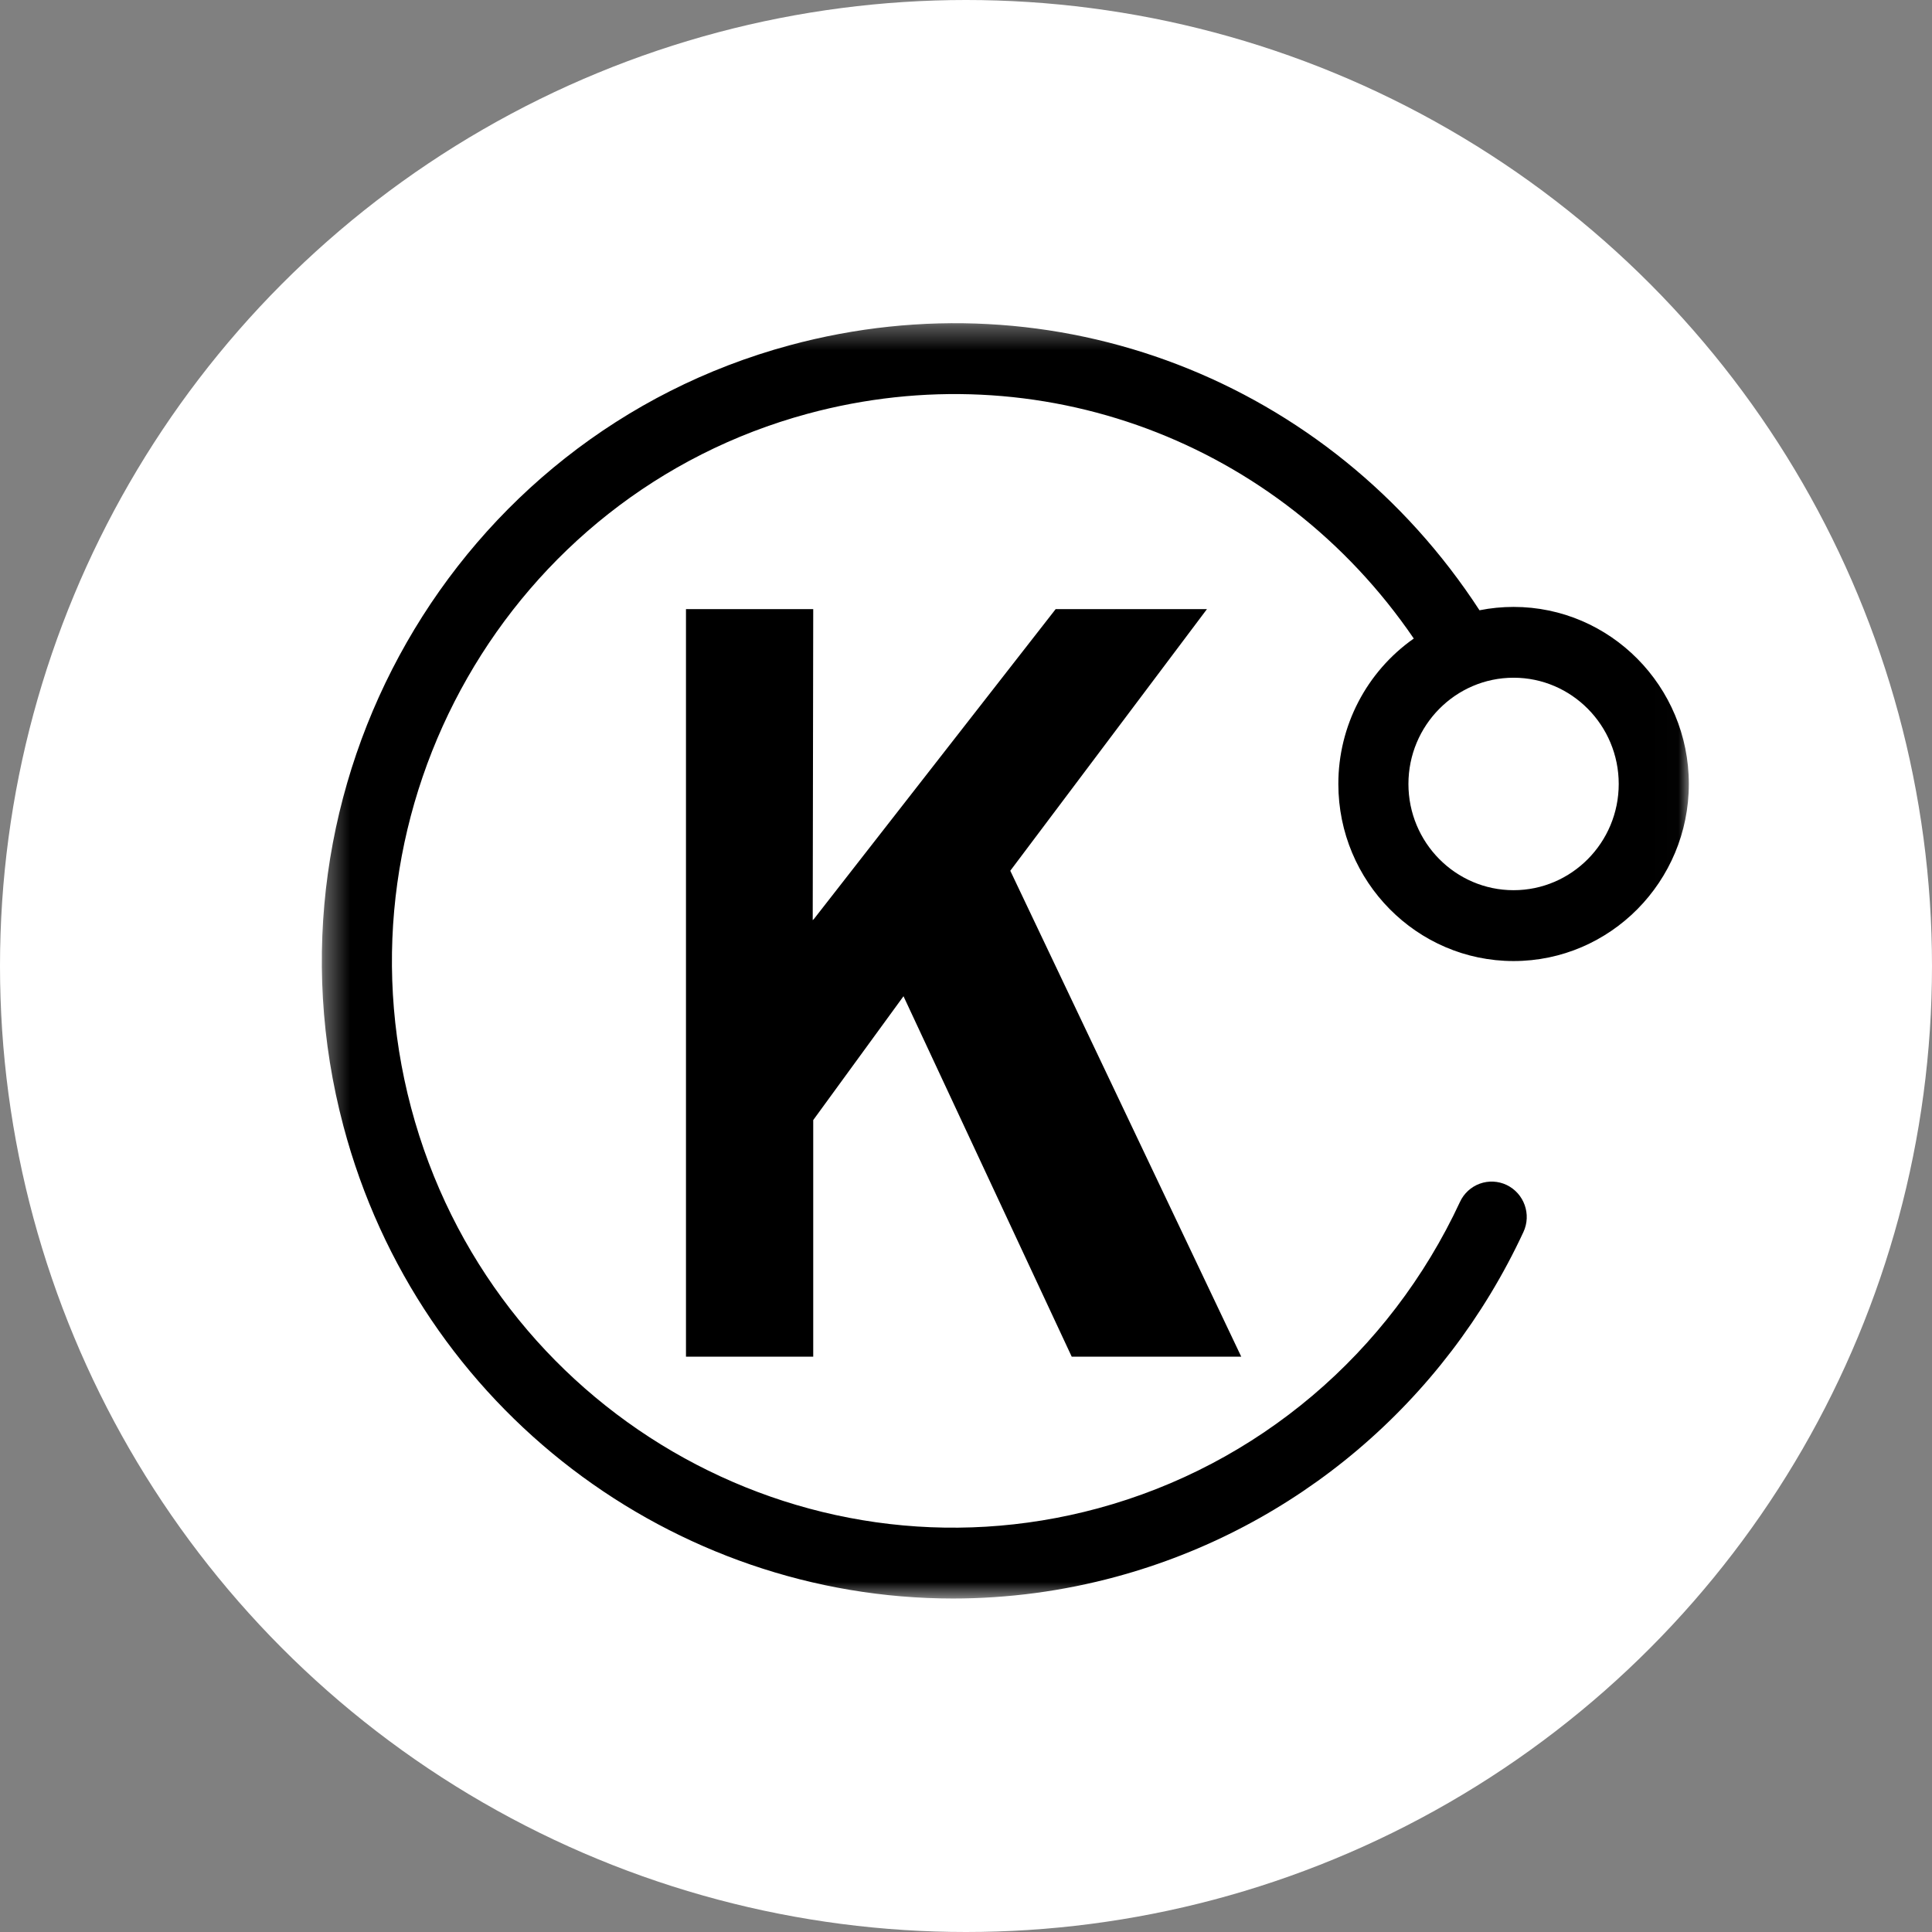 <svg width="80" height="80" viewBox="0 0 80 80" fill="none" xmlns="http://www.w3.org/2000/svg">
<rect x="0" y="0" width="80" height="80" fill="#808080" stroke="none"/>
<circle cx="40" cy="40" r="40" fill="white"/>
<mask id="mask0_250_2346" style="mask-type:luminance" maskUnits="userSpaceOnUse" x="13" y="13" width="57" height="54">
<path d="M69.99 13.333H13.334V66.258H69.99V13.333Z" fill="white"/>
</mask>
<g mask="url(#mask0_250_2346)">
<path d="M44.377 56.176L37.412 41.252L33.674 46.38V56.177H28.405V25.223H33.674L33.653 38.102L33.708 38.047L43.713 25.222L49.977 25.223L41.834 36.056L51.397 56.176H44.377ZM62.674 39.795C58.673 39.795 55.418 36.505 55.418 32.463C55.415 30.066 56.581 27.818 58.542 26.44C52.963 18.268 43.02 14.539 33.443 17.132C21.076 20.48 13.709 33.371 17.022 45.867C20.336 58.362 33.103 65.803 45.464 62.457C52.071 60.667 57.535 56.043 60.454 49.77C60.615 49.419 60.91 49.147 61.273 49.014C61.636 48.882 62.036 48.901 62.385 49.066C63.112 49.416 63.422 50.286 63.081 51.017C59.799 58.074 53.65 63.276 46.215 65.29C44.013 65.887 41.742 66.191 39.46 66.191C27.925 66.191 17.342 58.404 14.219 46.625C10.491 32.568 18.778 18.066 32.692 14.299C43.668 11.33 55.056 15.733 61.263 25.27C61.727 25.177 62.201 25.131 62.674 25.131C66.675 25.131 69.931 28.42 69.931 32.462C69.931 36.505 66.675 39.795 62.674 39.795ZM62.674 28.063C60.273 28.063 58.32 30.037 58.32 32.463C58.32 34.888 60.273 36.861 62.674 36.861C65.075 36.861 67.028 34.888 67.028 32.463C67.028 30.037 65.076 28.063 62.674 28.063Z" fill="black"/>
</g>
</svg>
